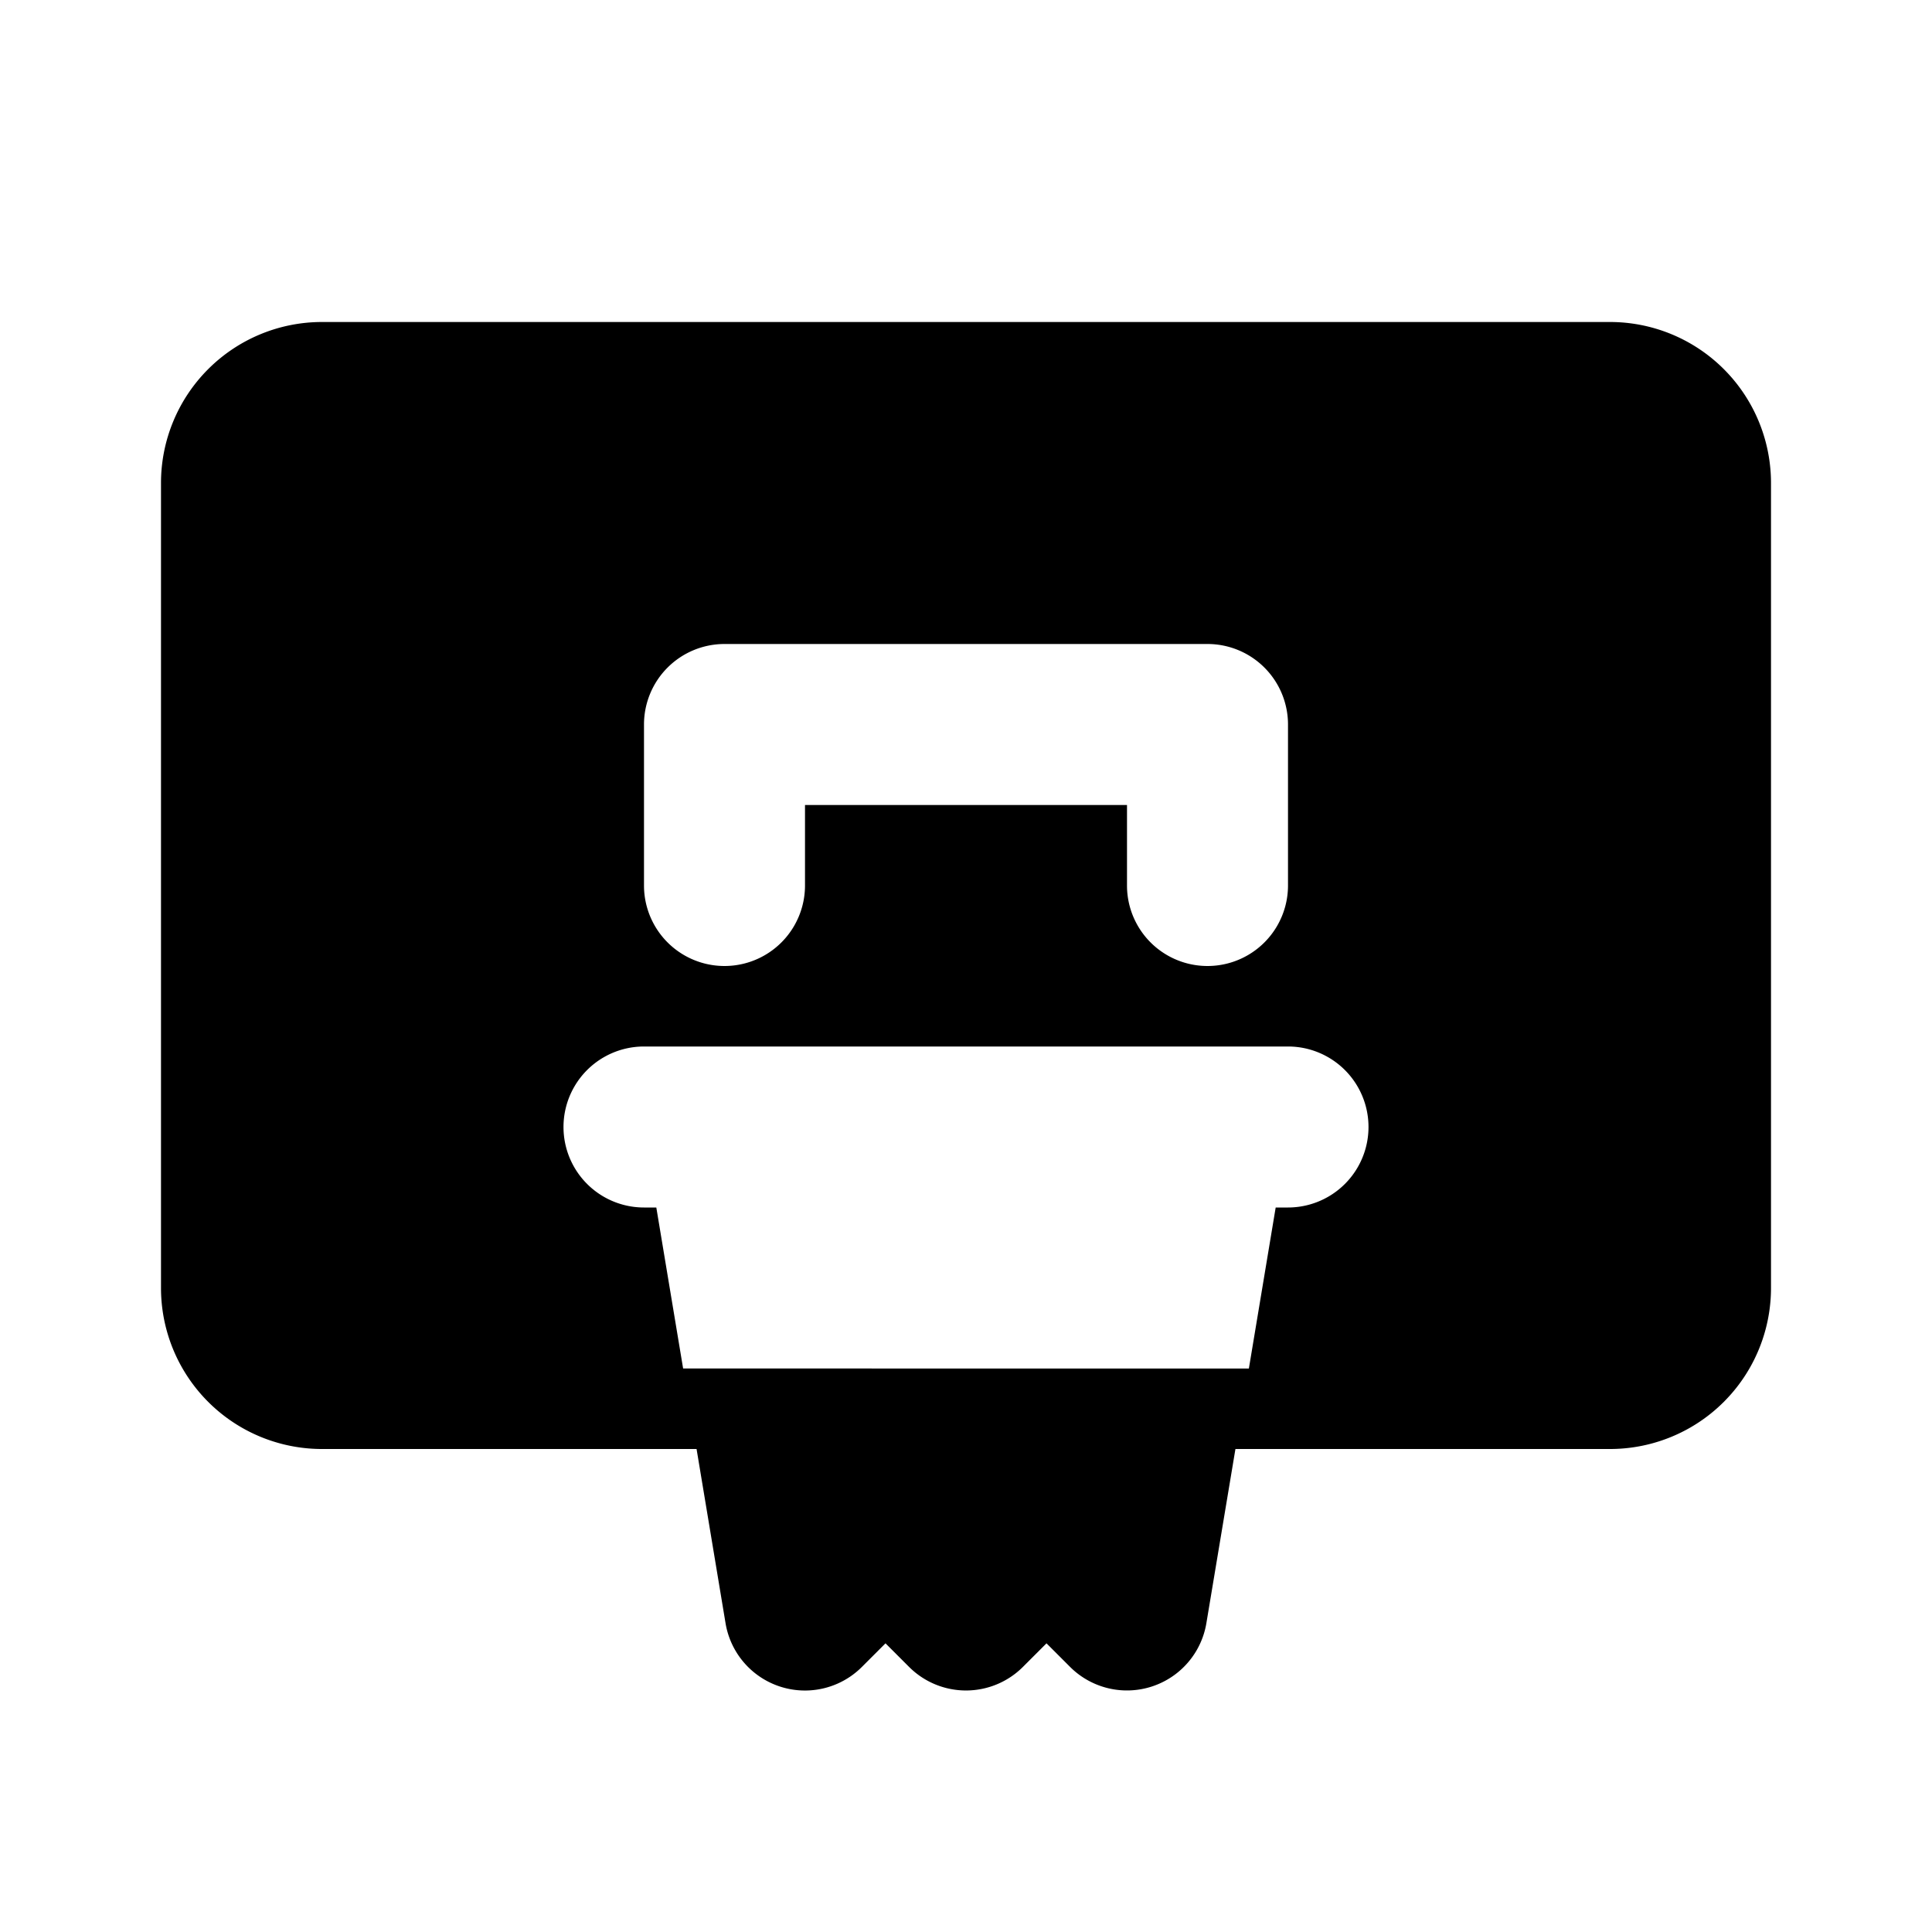 <svg xmlns="http://www.w3.org/2000/svg" width="1em" height="1em" viewBox="0 0 24 24"><g fill="none" fill-rule="evenodd"><path d="m12.594 23.258l-.012.002l-.071.035l-.02.004l-.014-.004l-.071-.036q-.016-.004-.024.006l-.004.01l-.017.428l.005.02l.01.013l.104.074l.015.004l.012-.004l.104-.074l.012-.016l.004-.017l-.017-.427q-.004-.016-.016-.018m.264-.113l-.014.002l-.184.093l-.01.01l-.003.011l.018.43l.005.012l.008.008l.201.092q.019.005.029-.008l.004-.014l-.034-.614q-.005-.019-.02-.022m-.715.002a.02.02 0 0 0-.027.006l-.006.014l-.034.614q.001.018.017.024l.015-.002l.201-.093l.01-.008l.003-.011l.018-.43l-.003-.012l-.01-.01z"/><path fill="currentColor" d="M4 4a2 2 0 0 0-2 2v10a2 2 0 0 0 2 2h4.653l.36 2.164a1 1 0 0 0 1.694.543l.293-.293l.293.293a1 1 0 0 0 1.414 0l.293-.293l.293.293a1 1 0 0 0 1.693-.543L15.347 18H20a2 2 0 0 0 2-2V6a2 2 0 0 0-2-2zm11.514 13l.333-2H16a1 1 0 0 0 0-2H8a1 1 0 1 0 0 2h.153l.333 2zM9 8a1 1 0 0 0-1 1v2a1 1 0 1 0 2 0v-1h4v1a1 1 0 1 0 2 0V9a1 1 0 0 0-1-1z"/></g></svg>
